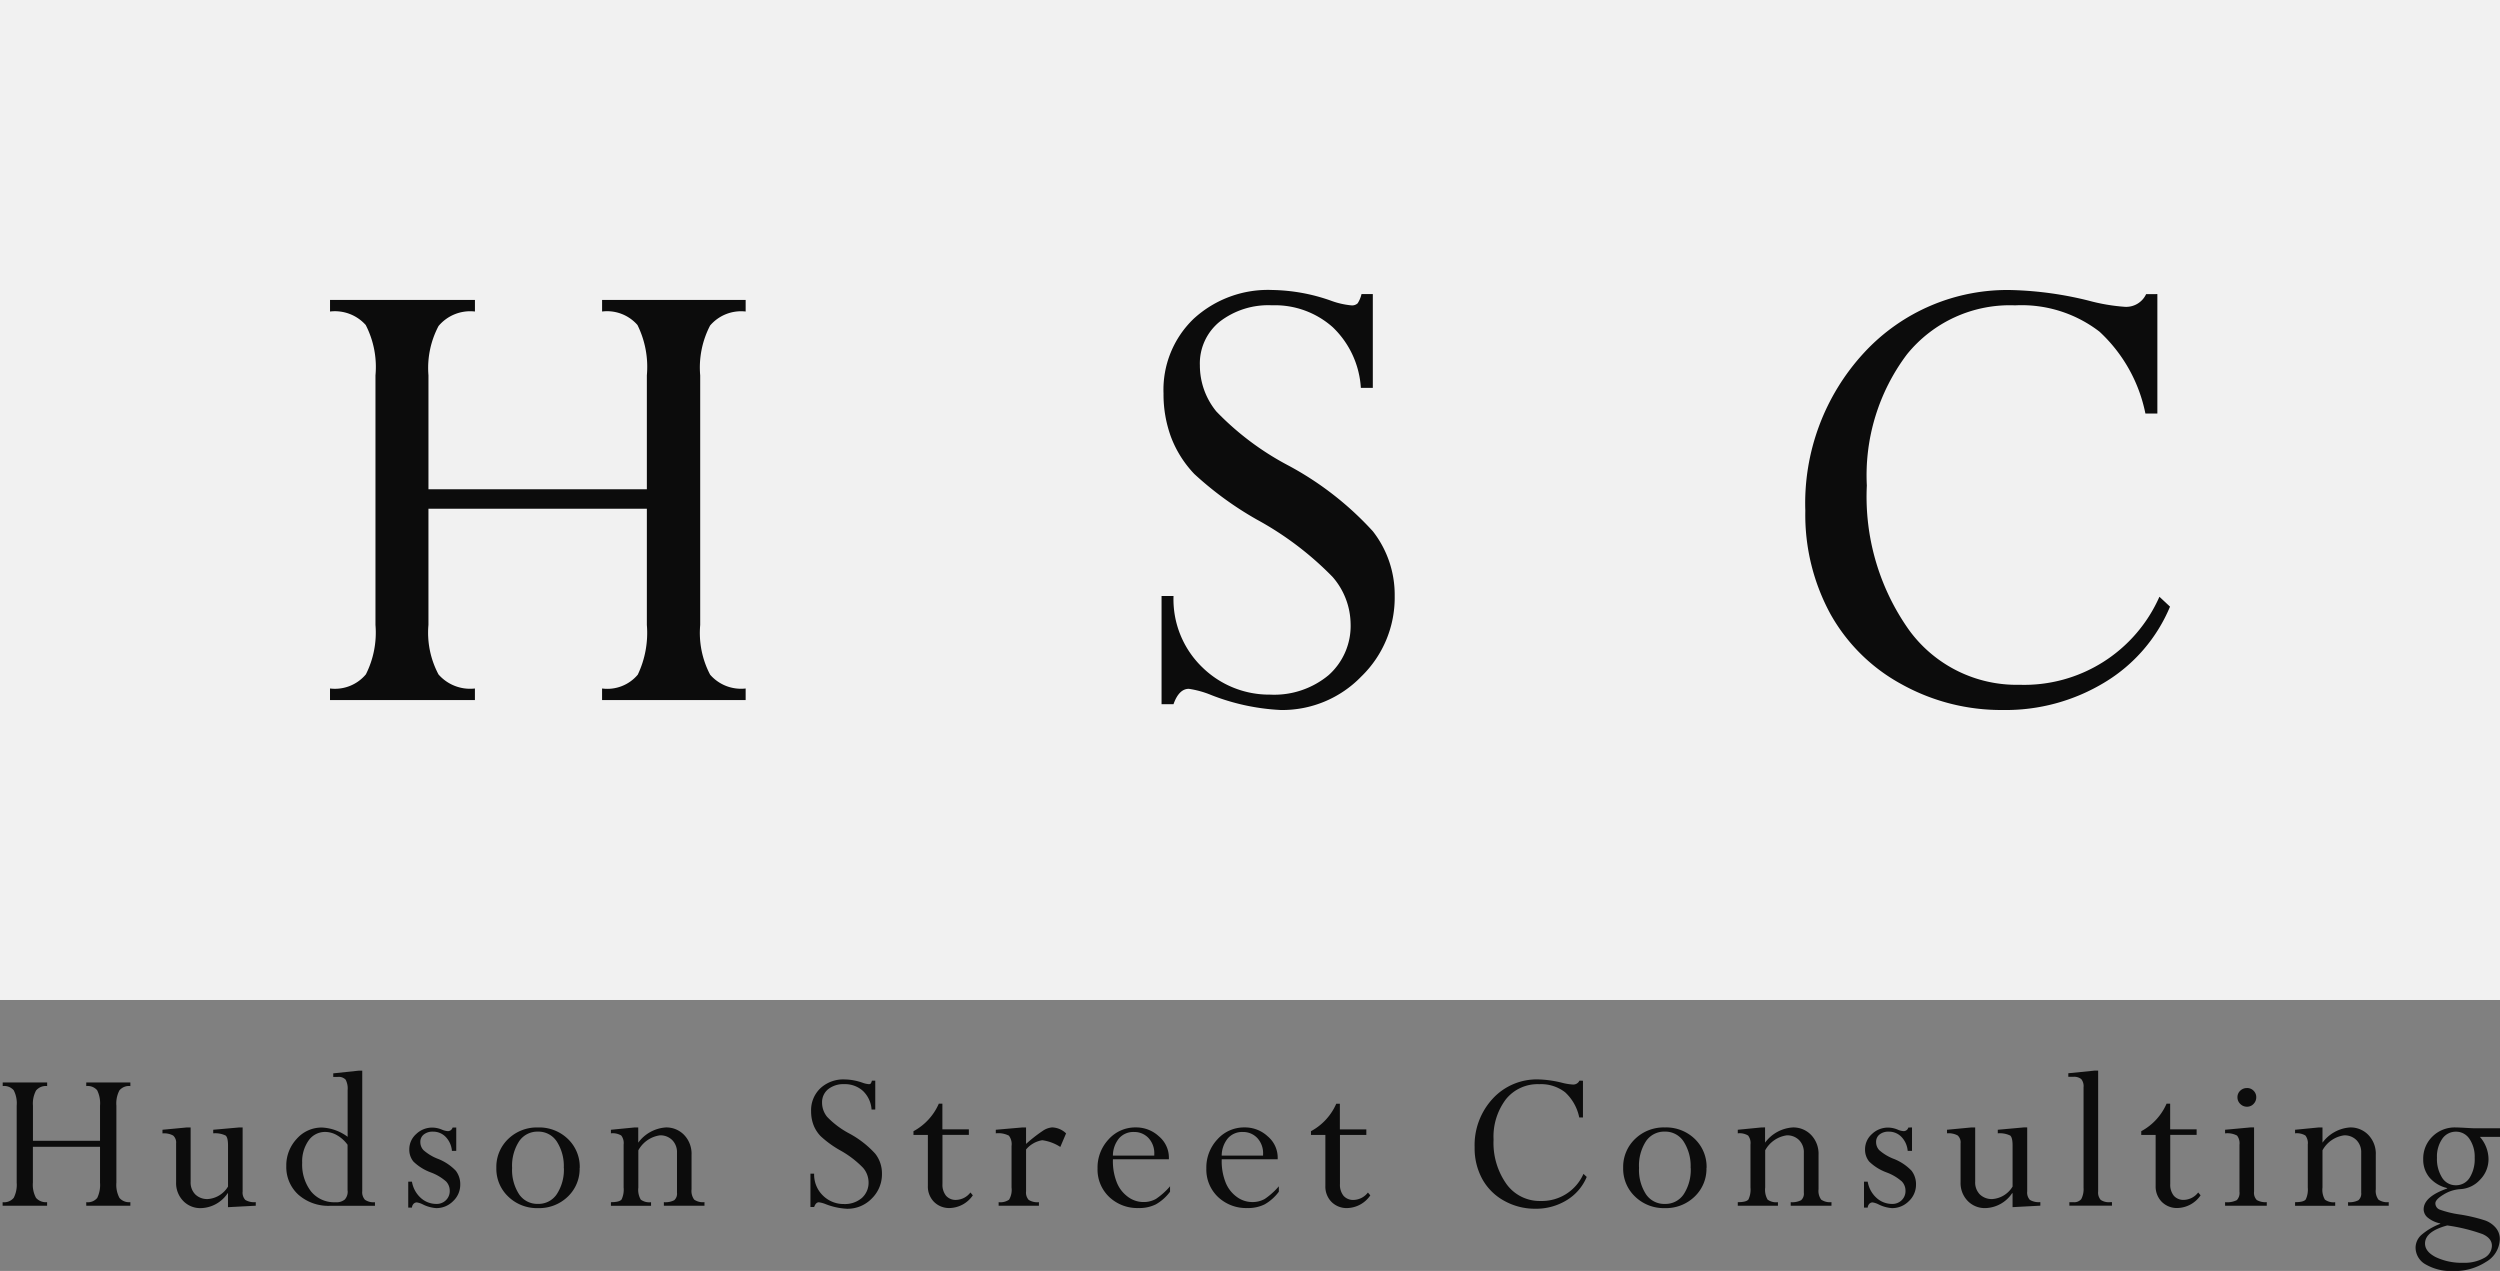 <svg xmlns="http://www.w3.org/2000/svg" width="134.976" height="68.618" viewBox="0 0 134.976 68.618">
  <rect x="0" y="0" width="134.976" height="68.618" fill="#808080" stroke="none"/>
  <g id="Group_1696" data-name="Group 1696" transform="translate(-82 -80)">
    <g id="Group_1695" data-name="Group 1695" transform="translate(82 80)">
      <path id="Path_381" data-name="Path 381" d="M0,0H134.976V53.99H0Z" fill="#f1f1f1"/>
      <g id="Group_1694" data-name="Group 1694" transform="translate(17.817 15.657)">
        <path id="Path_379" data-name="Path 379" d="M19.636-22.546V-28.82H7.844v6.274a4.8,4.8,0,0,0,.544,2.676,2.267,2.267,0,0,0,1.965.757v.626H2.529v-.626a2.176,2.176,0,0,0,1.938-.765,5.011,5.011,0,0,0,.517-2.664V-36.019a4.96,4.96,0,0,0-.526-2.719,2.232,2.232,0,0,0-1.928-.728v-.626h7.824v.626a2.23,2.23,0,0,0-1.965.783,4.847,4.847,0,0,0-.544,2.662v6.152H19.636v-6.152a5.1,5.1,0,0,0-.507-2.717,2.18,2.18,0,0,0-1.91-.728v-.626h7.751v.626a2.2,2.2,0,0,0-1.919.756,4.906,4.906,0,0,0-.535,2.692v13.476a4.855,4.855,0,0,0,.535,2.682,2.208,2.208,0,0,0,1.919.747v.626H17.218v-.626a2.146,2.146,0,0,0,1.928-.747A5.246,5.246,0,0,0,19.636-22.546Z" transform="translate(-2.529 40.628)" fill="#0c0c0c"/>
        <path id="Path_377" data-name="Path 377" d="M14.589-40.863H15.2V-35.8h-.646a4.939,4.939,0,0,0-1.522-3.279,4.693,4.693,0,0,0-3.276-1.179,4.291,4.291,0,0,0-2.823.884,2.9,2.9,0,0,0-1.07,2.358,3.923,3.923,0,0,0,.886,2.487,15.232,15.232,0,0,0,3.838,2.892A17.1,17.1,0,0,1,15.2-28.06a5.57,5.57,0,0,1,1.181,3.5,5.925,5.925,0,0,1-1.806,4.347,5.928,5.928,0,0,1-4.348,1.805,11.79,11.79,0,0,1-3.759-.811,5.126,5.126,0,0,0-1.2-.332q-.535,0-.829.829H3.794v-5.839H4.44a5.1,5.1,0,0,0,1.575,3.868,5.157,5.157,0,0,0,3.638,1.455,4.593,4.593,0,0,0,3.159-1.051A3.556,3.556,0,0,0,14-23.09a3.921,3.921,0,0,0-.976-2.507,17.225,17.225,0,0,0-4.08-3.089A18.212,18.212,0,0,1,5.563-31.15,5.935,5.935,0,0,1,4.31-33.131,6.68,6.68,0,0,1,3.9-35.5a5.308,5.308,0,0,1,1.633-4.036,5.929,5.929,0,0,1,4.254-1.548,9.9,9.9,0,0,1,3.137.571,4.317,4.317,0,0,0,1.107.258.443.443,0,0,0,.351-.111A1.566,1.566,0,0,0,14.589-40.863Z" transform="translate(41.102 41.084)" fill="#0c0c0c"/>
        <path id="Path_378" data-name="Path 378" d="M23.28-40.863v6.447h-.646a8.227,8.227,0,0,0-2.482-4.421A6.891,6.891,0,0,0,15.6-40.255,7.145,7.145,0,0,0,9.753-37.6a10.866,10.866,0,0,0-2.159,7.074,12.435,12.435,0,0,0,2.279,7.8,7.183,7.183,0,0,0,5.97,2.957,7.981,7.981,0,0,0,7.548-4.753l.572.534a8.661,8.661,0,0,1-3.515,4.08,10.289,10.289,0,0,1-5.527,1.5A11.054,11.054,0,0,1,9.486-19.79a9.693,9.693,0,0,1-3.857-3.8,11.211,11.211,0,0,1-1.356-5.572A11.981,11.981,0,0,1,7.447-37.7a10.518,10.518,0,0,1,8.009-3.38,19.145,19.145,0,0,1,4.115.571,10.153,10.153,0,0,0,1.938.332,1.185,1.185,0,0,0,1.163-.682Z" transform="translate(75.38 41.084)" fill="#0c0c0c"/>
      </g>
    </g>
    <path id="Path_380" data-name="Path 380" d="M5.908-5.259V-7.191H2.284v1.932a1.481,1.481,0,0,0,.167.824.7.7,0,0,0,.6.233v.193H.65V-4.2a.668.668,0,0,0,.6-.236,1.545,1.545,0,0,0,.159-.82V-9.408a1.53,1.53,0,0,0-.162-.837.685.685,0,0,0-.593-.224v-.193h2.4v.193a.685.685,0,0,0-.6.241,1.5,1.5,0,0,0-.167.819v1.894H5.908V-9.409a1.574,1.574,0,0,0-.156-.836.669.669,0,0,0-.587-.224v-.193H7.546v.193a.674.674,0,0,0-.59.233,1.513,1.513,0,0,0-.164.829v4.149a1.5,1.5,0,0,0,.164.826.678.678,0,0,0,.59.23v.193H5.165V-4.2a.659.659,0,0,0,.593-.23A1.618,1.618,0,0,0,5.908-5.259Zm7.507-2.975h.193v3.453a.579.579,0,0,0,.145.46.939.939,0,0,0,.564.119v.193l-1.5.079v-.754H12.8a1.791,1.791,0,0,1-1.44.805,1.278,1.278,0,0,1-.967-.395,1.378,1.378,0,0,1-.377-.991V-7.372A.5.5,0,0,0,9.853-7.8a1.04,1.04,0,0,0-.573-.114V-8.11L10.6-8.235h.2V-5.3a.914.914,0,0,0,.252.681.922.922,0,0,0,.678.25,1.384,1.384,0,0,0,1.089-.675V-7.264q0-.426-.13-.534a1.3,1.3,0,0,0-.669-.119V-8.11ZM19.873-11.3h.193v6.5a.61.61,0,0,0,.147.471.83.83,0,0,0,.539.131v.193H18.359a2.447,2.447,0,0,1-1.75-.607,2.015,2.015,0,0,1-.644-1.531,2.1,2.1,0,0,1,.564-1.477,1.791,1.791,0,0,1,1.364-.61,2.523,2.523,0,0,1,1.384.5v-2.524a1.022,1.022,0,0,0-.108-.561.517.517,0,0,0-.437-.147H18.5v-.193Zm-.6,6.482V-7.3a1.82,1.82,0,0,0-.559-.508,1.271,1.271,0,0,0-.638-.184,1.081,1.081,0,0,0-.907.462,1.96,1.96,0,0,0-.346,1.205A2.375,2.375,0,0,0,17.3-4.781a1.609,1.609,0,0,0,1.324.584.7.7,0,0,0,.5-.147A.638.638,0,0,0,19.278-4.821Zm5.868-3.414V-6.97h-.233a1.233,1.233,0,0,0-.34-.757.939.939,0,0,0-.686-.281.755.755,0,0,0-.493.153.5.5,0,0,0-.187.408.633.633,0,0,0,.173.44,2.555,2.555,0,0,0,.751.457,2.687,2.687,0,0,1,.99.652,1.188,1.188,0,0,1,.241.749,1.208,1.208,0,0,1-.386.893,1.262,1.262,0,0,1-.913.377,1.906,1.906,0,0,1-.72-.2,1.073,1.073,0,0,0-.323-.108.238.238,0,0,0-.181.079.328.328,0,0,0-.085.2h-.2v-1.4h.2a1.515,1.515,0,0,0,.476.877,1.241,1.241,0,0,0,.845.325.7.7,0,0,0,.513-.2.682.682,0,0,0,.207-.506.729.729,0,0,0-.191-.5,2.6,2.6,0,0,0-.825-.492,2.674,2.674,0,0,1-.941-.585,1,1,0,0,1-.227-.658,1.1,1.1,0,0,1,.371-.831,1.244,1.244,0,0,1,.882-.349,1.373,1.373,0,0,1,.516.113.921.921,0,0,0,.323.079.261.261,0,0,0,.244-.193Zm6.662,2.183A2.067,2.067,0,0,1,31.165-4.5a2.224,2.224,0,0,1-1.608.621A2.224,2.224,0,0,1,27.95-4.5a2.067,2.067,0,0,1-.644-1.551,2.085,2.085,0,0,1,.641-1.562,2.221,2.221,0,0,1,1.611-.621,2.221,2.221,0,0,1,1.611.621A2.085,2.085,0,0,1,31.809-6.051Zm-.856,0a2.444,2.444,0,0,0-.374-1.42,1.179,1.179,0,0,0-1.021-.54,1.186,1.186,0,0,0-1.021.528,2.433,2.433,0,0,0-.374,1.431,2.414,2.414,0,0,0,.371,1.414,1.184,1.184,0,0,0,1.024.528,1.18,1.18,0,0,0,1.024-.534A2.419,2.419,0,0,0,30.952-6.048Zm4.02-2.186v.822a2.018,2.018,0,0,1,1.486-.822,1.331,1.331,0,0,1,.992.406,1.466,1.466,0,0,1,.4,1.07V-4.9a.8.8,0,0,0,.142.562.823.823,0,0,0,.556.136v.193H36.35V-4.2a1.045,1.045,0,0,0,.559-.105.466.466,0,0,0,.15-.406V-6.866a.924.924,0,0,0-.258-.687.9.9,0,0,0-.661-.256A1.578,1.578,0,0,0,34.972-7v2.012a1.041,1.041,0,0,0,.132.651.785.785,0,0,0,.554.139v.193H33.492V-4.2q.471,0,.578-.151a1.242,1.242,0,0,0,.108-.64V-7.314a.659.659,0,0,0-.13-.486.9.9,0,0,0-.556-.117V-8.11l1.282-.125Zm12.61-2.524h.187V-9.2h-.2a1.522,1.522,0,0,0-.468-1.009,1.441,1.441,0,0,0-1.007-.363,1.317,1.317,0,0,0-.868.272.9.9,0,0,0-.329.726,1.209,1.209,0,0,0,.272.766,4.682,4.682,0,0,0,1.18.89,5.257,5.257,0,0,1,1.418,1.1,1.717,1.717,0,0,1,.363,1.078A1.826,1.826,0,0,1,47.578-4.4a1.82,1.82,0,0,1-1.336.556,3.618,3.618,0,0,1-1.155-.25,1.573,1.573,0,0,0-.368-.1q-.164,0-.255.255h-.2v-1.8h.2a1.572,1.572,0,0,0,.484,1.191,1.583,1.583,0,0,0,1.118.448,1.41,1.41,0,0,0,.971-.324,1.1,1.1,0,0,0,.365-.863,1.209,1.209,0,0,0-.3-.772,5.3,5.3,0,0,0-1.254-.951,5.6,5.6,0,0,1-1.038-.758,1.828,1.828,0,0,1-.385-.61,2.06,2.06,0,0,1-.125-.729,1.636,1.636,0,0,1,.5-1.243,1.82,1.82,0,0,1,1.307-.477,3.036,3.036,0,0,1,.964.176,1.325,1.325,0,0,0,.34.079.136.136,0,0,0,.108-.034A.482.482,0,0,0,47.582-10.758Zm3.611,1.242h.2v1.384h1.429v.3H51.392v2.648a.949.949,0,0,0,.193.638.686.686,0,0,0,.55.224,1.007,1.007,0,0,0,.766-.4l.13.153a1.559,1.559,0,0,1-1.242.686,1.148,1.148,0,0,1-.856-.335,1.178,1.178,0,0,1-.329-.862V-7.832h-.777v-.2A3.088,3.088,0,0,0,51.194-9.516Zm4.717,1.282v.89a8.014,8.014,0,0,1,.882-.692,1.055,1.055,0,0,1,.525-.2,1.127,1.127,0,0,1,.754.323l-.312.732a2.363,2.363,0,0,0-.975-.363,1.441,1.441,0,0,0-.873.5v2.262a.586.586,0,0,0,.142.46A.886.886,0,0,0,56.6-4.2v.193H54.425V-4.2a.818.818,0,0,0,.564-.137,1.035,1.035,0,0,0,.133-.654V-7.24a.744.744,0,0,0-.145-.552,1.244,1.244,0,0,0-.706-.125V-8.11l1.44-.125Zm7.774,3.17v.3a2.468,2.468,0,0,1-.763.681,1.982,1.982,0,0,1-.933.2,2.2,2.2,0,0,1-1.591-.6,2.039,2.039,0,0,1-.627-1.534,2.223,2.223,0,0,1,.6-1.577,1.928,1.928,0,0,1,1.466-.641,1.8,1.8,0,0,1,1.248.482A1.5,1.5,0,0,1,63.617-6.6v.085H60.594v.057A3.089,3.089,0,0,0,60.8-5.277a1.764,1.764,0,0,0,.6.785,1.4,1.4,0,0,0,.828.284,1.343,1.343,0,0,0,.689-.167A3.78,3.78,0,0,0,63.685-5.064Zm-3.091-1.65h2.24v-.079a1.2,1.2,0,0,0-.315-.873,1.051,1.051,0,0,0-.785-.323,1.023,1.023,0,0,0-.8.34A1.49,1.49,0,0,0,60.594-6.715Zm8.965,1.65v.3a2.468,2.468,0,0,1-.763.681,1.982,1.982,0,0,1-.933.2,2.2,2.2,0,0,1-1.591-.6,2.039,2.039,0,0,1-.627-1.534,2.224,2.224,0,0,1,.6-1.577,1.928,1.928,0,0,1,1.466-.641,1.8,1.8,0,0,1,1.248.482A1.5,1.5,0,0,1,69.491-6.6v.085H66.468v.057a3.089,3.089,0,0,0,.207,1.182,1.764,1.764,0,0,0,.6.785,1.4,1.4,0,0,0,.828.284,1.343,1.343,0,0,0,.689-.167A3.78,3.78,0,0,0,69.559-5.064Zm-3.091-1.65h2.24v-.079a1.2,1.2,0,0,0-.315-.873,1.051,1.051,0,0,0-.785-.323,1.023,1.023,0,0,0-.8.34A1.49,1.49,0,0,0,66.468-6.715Zm6.186-2.8h.2v1.384h1.429v.3H72.853v2.648a.949.949,0,0,0,.193.638.686.686,0,0,0,.55.224,1.007,1.007,0,0,0,.766-.4l.13.153a1.559,1.559,0,0,1-1.242.686,1.148,1.148,0,0,1-.856-.335,1.178,1.178,0,0,1-.329-.862V-7.832h-.777v-.2A3.088,3.088,0,0,0,72.654-9.516Zm13.325-1.242v1.985h-.2a2.534,2.534,0,0,0-.763-1.361,2.115,2.115,0,0,0-1.4-.437,2.194,2.194,0,0,0-1.8.817,3.35,3.35,0,0,0-.664,2.178,3.833,3.833,0,0,0,.7,2.4,2.206,2.206,0,0,0,1.835.91,2.452,2.452,0,0,0,2.319-1.463l.176.164a2.665,2.665,0,0,1-1.08,1.256,3.158,3.158,0,0,1-1.7.462,3.392,3.392,0,0,1-1.67-.425,2.981,2.981,0,0,1-1.185-1.171,3.457,3.457,0,0,1-.417-1.716,3.692,3.692,0,0,1,.975-2.629,3.229,3.229,0,0,1,2.461-1.041,5.874,5.874,0,0,1,1.265.176,3.115,3.115,0,0,0,.6.1.364.364,0,0,0,.357-.21Zm6.668,4.707A2.067,2.067,0,0,1,92-4.5a2.224,2.224,0,0,1-1.608.621A2.224,2.224,0,0,1,88.788-4.5a2.067,2.067,0,0,1-.644-1.551,2.084,2.084,0,0,1,.641-1.562A2.221,2.221,0,0,1,90.4-8.235a2.221,2.221,0,0,1,1.611.621A2.085,2.085,0,0,1,92.647-6.051Zm-.856,0a2.444,2.444,0,0,0-.374-1.42,1.179,1.179,0,0,0-1.021-.54,1.186,1.186,0,0,0-1.021.528A2.433,2.433,0,0,0,89-6.048a2.414,2.414,0,0,0,.371,1.414,1.184,1.184,0,0,0,1.024.528A1.18,1.18,0,0,0,91.42-4.64,2.419,2.419,0,0,0,91.791-6.048Zm4.02-2.186v.822A2.018,2.018,0,0,1,97.3-8.235a1.331,1.331,0,0,1,.992.406,1.466,1.466,0,0,1,.4,1.07V-4.9a.8.8,0,0,0,.142.562.823.823,0,0,0,.556.136v.193H97.189V-4.2a1.045,1.045,0,0,0,.559-.105.466.466,0,0,0,.15-.406V-6.866a.924.924,0,0,0-.258-.687.9.9,0,0,0-.661-.256A1.578,1.578,0,0,0,95.811-7v2.012a1.041,1.041,0,0,0,.132.651A.785.785,0,0,0,96.5-4.2v.193H94.331V-4.2q.471,0,.578-.151a1.242,1.242,0,0,0,.108-.64V-7.314a.659.659,0,0,0-.13-.486.9.9,0,0,0-.556-.117V-8.11l1.282-.125Zm7.933,0V-6.97h-.233a1.233,1.233,0,0,0-.34-.757.939.939,0,0,0-.686-.281.755.755,0,0,0-.493.153.5.5,0,0,0-.187.408.633.633,0,0,0,.173.44,2.556,2.556,0,0,0,.751.457,2.687,2.687,0,0,1,.99.652,1.188,1.188,0,0,1,.241.749,1.208,1.208,0,0,1-.386.893,1.262,1.262,0,0,1-.913.377,1.905,1.905,0,0,1-.72-.2,1.073,1.073,0,0,0-.323-.108.238.238,0,0,0-.181.079.328.328,0,0,0-.085.2h-.2v-1.4h.2a1.515,1.515,0,0,0,.476.877,1.241,1.241,0,0,0,.845.325.7.7,0,0,0,.513-.2.682.682,0,0,0,.207-.506.729.729,0,0,0-.191-.5,2.6,2.6,0,0,0-.825-.492,2.674,2.674,0,0,1-.941-.585,1,1,0,0,1-.227-.658,1.1,1.1,0,0,1,.371-.831,1.244,1.244,0,0,1,.882-.349,1.373,1.373,0,0,1,.516.113.921.921,0,0,0,.323.079.261.261,0,0,0,.244-.193Zm6.027,0h.193v3.453a.579.579,0,0,0,.145.46.939.939,0,0,0,.564.119v.193l-1.5.079v-.754h-.023a1.791,1.791,0,0,1-1.44.805,1.278,1.278,0,0,1-.967-.395,1.378,1.378,0,0,1-.377-.991V-7.372a.5.5,0,0,0-.159-.432,1.04,1.04,0,0,0-.573-.114V-8.11l1.321-.125h.2V-5.3a.914.914,0,0,0,.252.681.922.922,0,0,0,.678.25,1.384,1.384,0,0,0,1.089-.675V-7.264q0-.426-.13-.534a1.3,1.3,0,0,0-.669-.119V-8.11Zm4.66,4.032h.109v.193h-2.3V-4.2h.21a.49.49,0,0,0,.431-.165A1.162,1.162,0,0,0,113-4.98v-5.426a.608.608,0,0,0-.125-.44.608.608,0,0,0-.431-.122h-.267v-.193l1.418-.142h.193v6.521a.6.6,0,0,0,.137.457A.784.784,0,0,0,114.431-4.2Zm3.051-5.314h.2v1.384h1.429v.3H117.68v2.648a.949.949,0,0,0,.193.638.686.686,0,0,0,.55.224,1.007,1.007,0,0,0,.766-.4l.13.153a1.559,1.559,0,0,1-1.242.686,1.148,1.148,0,0,1-.856-.335,1.178,1.178,0,0,1-.329-.862V-7.832h-.777v-.2A3.088,3.088,0,0,0,117.481-9.516Zm4.53,1.282h.2V-4.77a.553.553,0,0,0,.147.454.925.925,0,0,0,.539.114v.193h-2.251V-4.2a1.17,1.17,0,0,0,.635-.111.567.567,0,0,0,.142-.458V-7.3a.681.681,0,0,0-.13-.495,1.094,1.094,0,0,0-.647-.119V-8.11Zm-.181-2.127a.482.482,0,0,1,.354.145.482.482,0,0,1,.145.354.5.5,0,0,1-.147.36.476.476,0,0,1-.352.15.5.5,0,0,1-.363-.15.487.487,0,0,1-.153-.36.473.473,0,0,1,.15-.354A.508.508,0,0,1,121.83-10.361ZM125.9-8.235v.822a2.018,2.018,0,0,1,1.486-.822,1.331,1.331,0,0,1,.992.406,1.466,1.466,0,0,1,.4,1.07V-4.9a.8.8,0,0,0,.142.562.823.823,0,0,0,.556.136v.193h-2.195V-4.2a1.045,1.045,0,0,0,.559-.105.466.466,0,0,0,.15-.406V-6.866a.924.924,0,0,0-.258-.687.9.9,0,0,0-.661-.256A1.578,1.578,0,0,0,125.9-7v2.012a1.041,1.041,0,0,0,.132.651.785.785,0,0,0,.554.139v.193h-2.166V-4.2q.471,0,.578-.151a1.242,1.242,0,0,0,.108-.64V-7.314a.659.659,0,0,0-.13-.486.9.9,0,0,0-.556-.117V-8.11l1.282-.125Zm8.267.045h1.321v.465h-1.089a1.846,1.846,0,0,1,.465,1.2,1.572,1.572,0,0,1-.451,1.106,1.549,1.549,0,0,1-1.08.516,1.922,1.922,0,0,0-.893.289q-.445.266-.445.476a.363.363,0,0,0,.236.34,5.427,5.427,0,0,0,1.1.265,8.818,8.818,0,0,1,1.341.317,1.343,1.343,0,0,1,.589.406.93.93,0,0,1,.213.6,1.457,1.457,0,0,1-.734,1.227,3.115,3.115,0,0,1-1.795.5,2.724,2.724,0,0,1-1.46-.349,1.042,1.042,0,0,1-.559-.91.933.933,0,0,1,.32-.695,3.406,3.406,0,0,1,1.012-.593v-.023a1.541,1.541,0,0,1-.658-.3.589.589,0,0,1-.238-.457q0-.681,1.27-1.129v-.023a1.8,1.8,0,0,1-.956-.57,1.487,1.487,0,0,1-.337-.984,1.653,1.653,0,0,1,.5-1.231,1.711,1.711,0,0,1,1.25-.488q.147,0,.544.023T134.162-8.189ZM132.081-6.6a1.882,1.882,0,0,0,.278,1.078.853.853,0,0,0,.737.408.86.86,0,0,0,.746-.4,1.889,1.889,0,0,0,.275-1.086,1.7,1.7,0,0,0-.281-1.015.86.86,0,0,0-.729-.391.879.879,0,0,0-.743.388A1.686,1.686,0,0,0,132.081-6.6Zm2.966,4.752q0-.4-.5-.627a9.449,9.449,0,0,0-1.911-.468q-1.2.323-1.2.975,0,.442.59.74a3.256,3.256,0,0,0,1.475.3,2.172,2.172,0,0,0,1.117-.255A.757.757,0,0,0,135.047-1.849Z" transform="translate(81.492 149.106)" fill="#0c0c0c"/>
  </g>
</svg>

